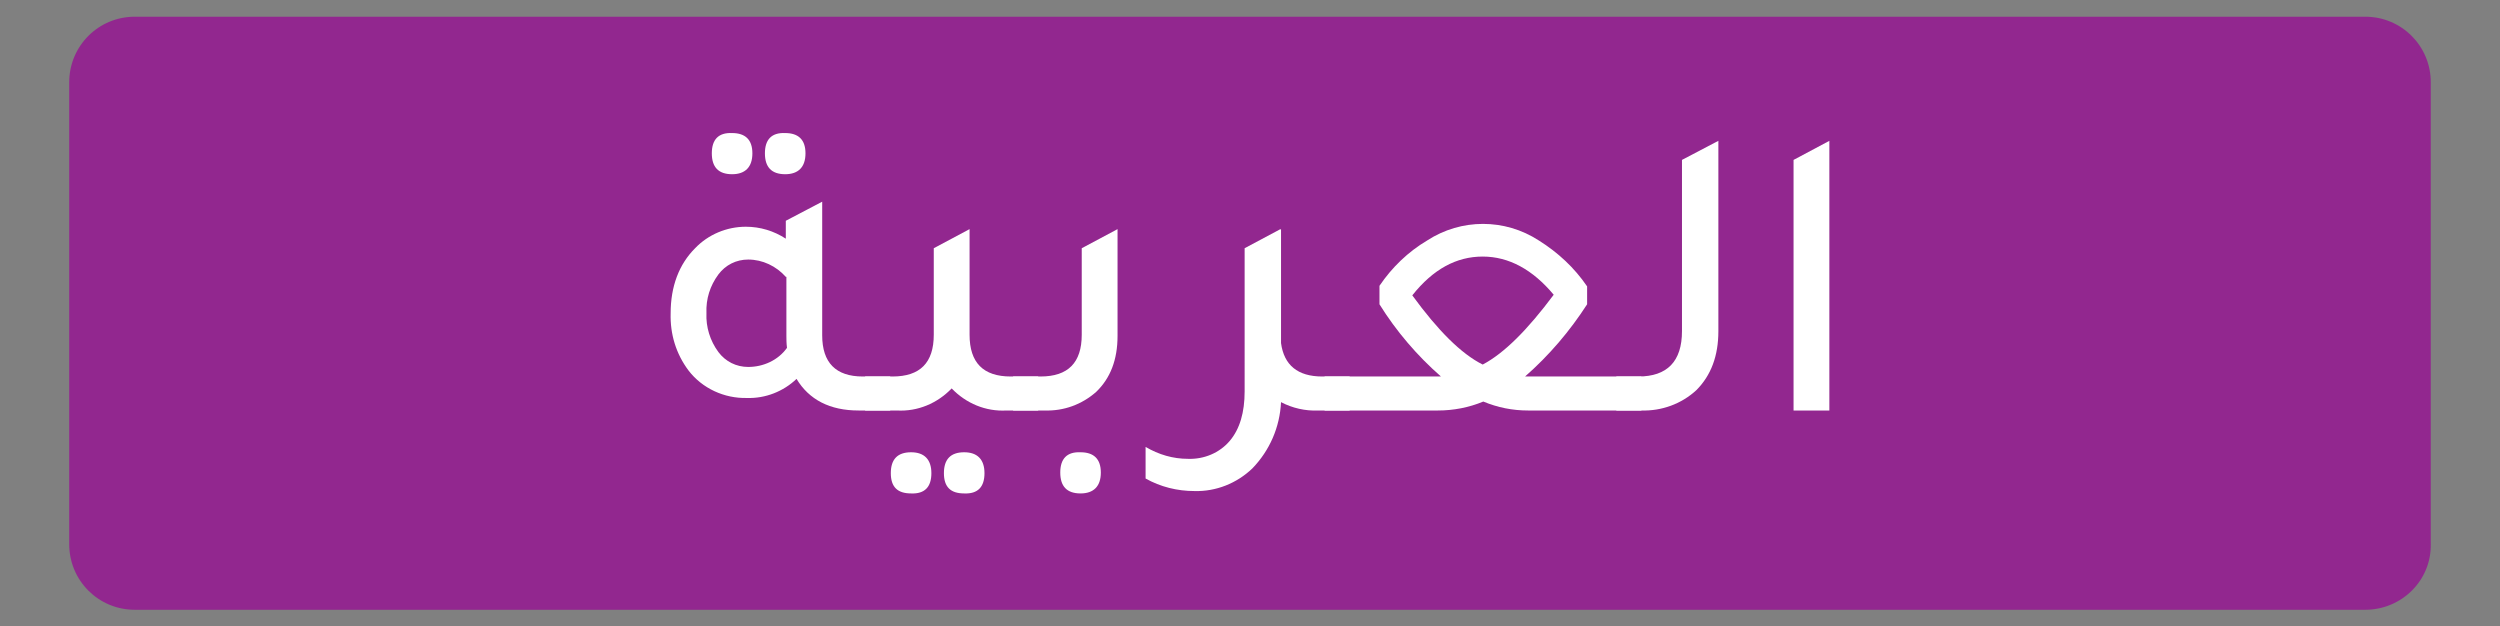 <?xml version="1.0" encoding="utf-8"?>
<!-- Generator: Adobe Illustrator 23.1.0, SVG Export Plug-In . SVG Version: 6.00 Build 0)  -->
<svg version="1.1" id="Layer_1" xmlns="http://www.w3.org/2000/svg" xmlns:xlink="http://www.w3.org/1999/xlink" x="0px" y="0px"
	 viewBox="0 0 419 105" style="enable-background:new 0 0 419 105;" xml:space="preserve">
<rect x="0" y="0" width="419" height="105" fill="#808080" stroke="none"/>
<style type="text/css">
	.st0{fill:#92278F;}
	.st1{fill:#FFFFFF;}
</style>
<path class="st0" d="M396.4,102.2H22.6c-6.1,0-11-4.9-11-11V13.8c0-6.1,4.9-11,11-11h373.8c6.1,0,11,4.9,11,11v77.4
	C407.5,97.3,402.5,102.2,396.4,102.2z"/>
<title>arb</title>
<g>
	<g id="Layer_1-2">
		<path class="st1" d="M144.6,63.1h4.6v5.7h-5.3c-4.8,0-8.3-1.8-10.4-5.3c-2.2,2.1-5.2,3.3-8.3,3.2c-3.8,0.1-7.5-1.6-9.8-4.6
			c-2.1-2.8-3.1-6.1-3-9.6c0-4.5,1.4-8.2,4.1-10.9c2.2-2.3,5.3-3.6,8.5-3.6c2.4,0,4.7,0.7,6.7,2v-3l6.1-3.2v22.4
			C137.8,60.8,140.1,63.1,144.6,63.1z M131.7,46.4c-1.6-1.8-3.9-2.9-6.3-2.9c-2,0-3.8,0.9-5,2.5c-1.4,1.9-2.1,4.1-2,6.5
			c-0.1,2.3,0.6,4.6,2,6.5c1.2,1.6,3,2.5,5,2.5c2.5,0,5-1.1,6.5-3.2c-0.1-0.8-0.1-1.5-0.1-2V46.4z M122.7,29.2
			c-2.3,0-3.4-1.2-3.4-3.5s1.1-3.5,3.4-3.4c2.2,0,3.4,1.1,3.4,3.4S124.9,29.2,122.7,29.2L122.7,29.2z M131.6,29.2
			c-2.3,0-3.4-1.2-3.4-3.5s1.1-3.5,3.4-3.4c2.2,0,3.4,1.1,3.4,3.4S133.8,29.2,131.6,29.2L131.6,29.2z"/>
		<path class="st1" d="M169.4,63.1h4.6v5.7h-5.3c-3.5,0.2-6.8-1.2-9.2-3.7c-2.4,2.5-5.7,3.9-9.2,3.7H145v-5.7h4.6
			c4.6,0,6.9-2.3,6.9-7V41.6l6-3.2v17.7C162.5,60.8,164.8,63.1,169.4,63.1z M152.7,75.8c2.2,0,3.4,1.2,3.4,3.5s-1.1,3.5-3.4,3.4
			c-2.3,0-3.4-1.1-3.4-3.4S150.4,75.8,152.7,75.8z M161.6,75.8c2.2,0,3.4,1.2,3.4,3.5s-1.1,3.5-3.4,3.4c-2.3,0-3.4-1.1-3.4-3.4
			S159.3,75.8,161.6,75.8z"/>
		<path class="st1" d="M169.8,68.8v-5.7h4.6c4.6,0,6.9-2.3,6.9-7V41.6l6-3.2v17.9c0,4-1.2,7.1-3.6,9.4c-2.4,2.1-5.4,3.2-8.6,3.1
			L169.8,68.8z M181.1,82.7c-2.3,0-3.4-1.2-3.4-3.5c0-2.3,1.1-3.5,3.4-3.4c2.2,0,3.4,1.1,3.4,3.4S183.3,82.7,181.1,82.7z"/>
		<path class="st1" d="M221.6,63.1h4.6v5.7h-5.3c-2.1,0.1-4.3-0.4-6.2-1.4c-0.2,4.2-1.9,8.1-4.8,11.1c-2.6,2.5-6.1,3.9-9.7,3.8
			c-2.9,0-5.7-0.7-8.2-2.1v-5.3c2.2,1.3,4.6,2,7.1,2c2.7,0.1,5.3-1,7-3c1.7-2,2.5-4.8,2.5-8.3V41.6l6-3.2v0.1l0.1-0.1v19.1
			C215.2,61.2,217.5,63.1,221.6,63.1z"/>
		<path class="st1" d="M256.6,63.1h18.5v5.7h-19c-2.6,0-5.1-0.5-7.5-1.5c-2.4,1-5,1.5-7.6,1.5h-19v-5.7h19.5
			c-4-3.5-7.5-7.6-10.3-12.1v-3.1c2.1-3.1,4.8-5.7,8-7.6c5.7-3.7,13-3.7,18.7,0c3.2,2,6,4.6,8.1,7.7v3c-2.9,4.5-6.4,8.6-10.4,12.1
			H256.6z M236.7,49.5c4.3,5.9,8.2,9.8,11.8,11.6c3.6-1.9,7.5-5.8,11.9-11.7c-3.5-4.2-7.5-6.4-11.9-6.4
			C244.1,43,240.2,45.1,236.7,49.5z"/>
		<path class="st1" d="M270.9,68.8v-5.7h3.7c4.8,0,7.3-2.5,7.3-7.6V26.8l6.1-3.2v31.9c0,4.1-1.2,7.4-3.7,9.9
			c-2.5,2.3-5.8,3.5-9.2,3.4H270.9z"/>
		<path class="st1" d="M300.6,68.8V26.8l6-3.2v45.2H300.6z"/>
	</g>
</g>
</svg>
